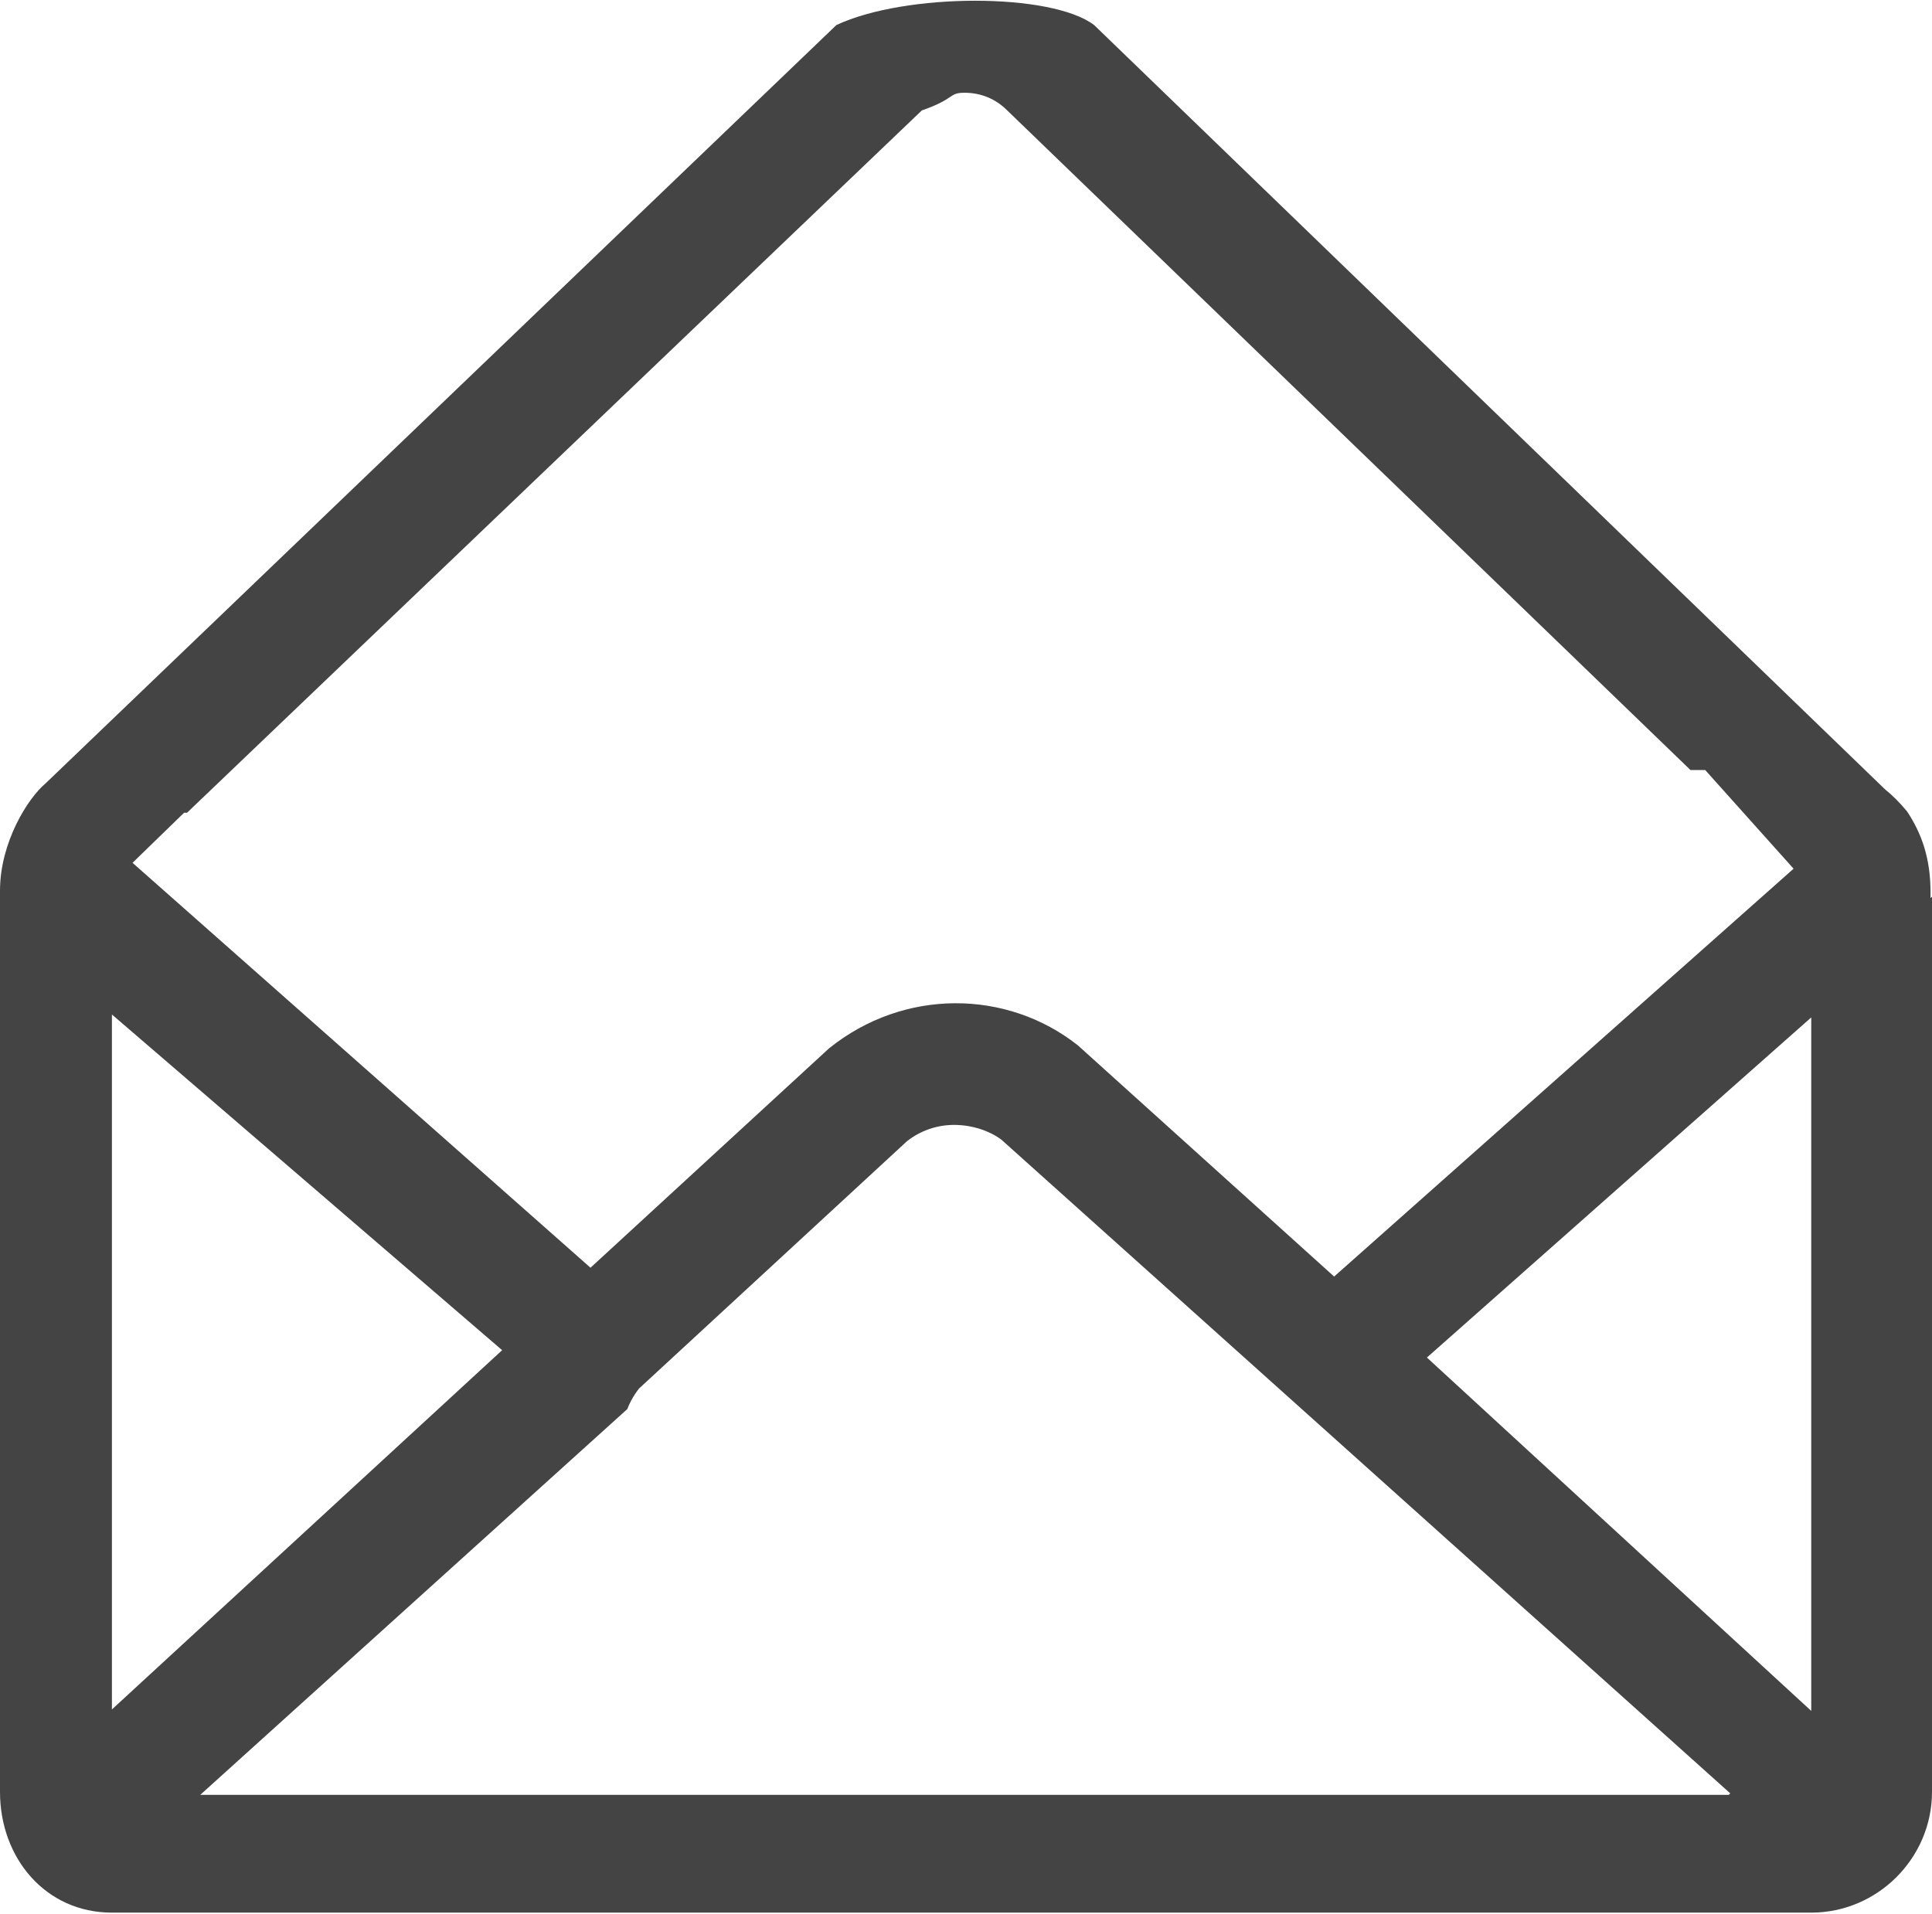 <?xml version="1.0" encoding="UTF-8"?><svg xmlns="http://www.w3.org/2000/svg" viewBox="0 0 13.12 13"><defs><style>.d{fill:#444;fill-rule:evenodd;}</style></defs><g id="a"/><g id="b"><g id="c"><path class="d" d="M13.12,6.09s0,.07,0,.1v5.98c0,.45-.37,.82-.82,.82H.76c-.45,0-.76-.37-.76-.82V6.05c0-.33,.19-.63,.31-.73L5.68,.17c.47-.22,1.46-.22,1.75,0l5.37,5.19c.05,.04,.1,.09,.15,.15h0c.1,.15,.16,.32,.16,.55v.04Zm-.82,.82l-2.61,2.31,2.61,2.4V6.91Zm-.55,5.27L6.8,7.74c-.08-.06-.2-.1-.32-.1s-.23,.04-.32,.11l-1.82,1.68h0s-.05,.06-.08,.14l-2.9,2.62H11.74ZM.76,11.61l2.65-2.44L.76,6.89v4.72ZM6.84,.75c-.08-.08-.18-.12-.29-.12s-.06,.04-.29,.12L1.27,5.52h-.02l-.35,.34,3.11,2.75,1.62-1.49c.51-.41,1.21-.4,1.69-.02l1.74,1.57,3.12-2.77-.6-.67h-.1L6.84,.75Z"/></g></g></svg>